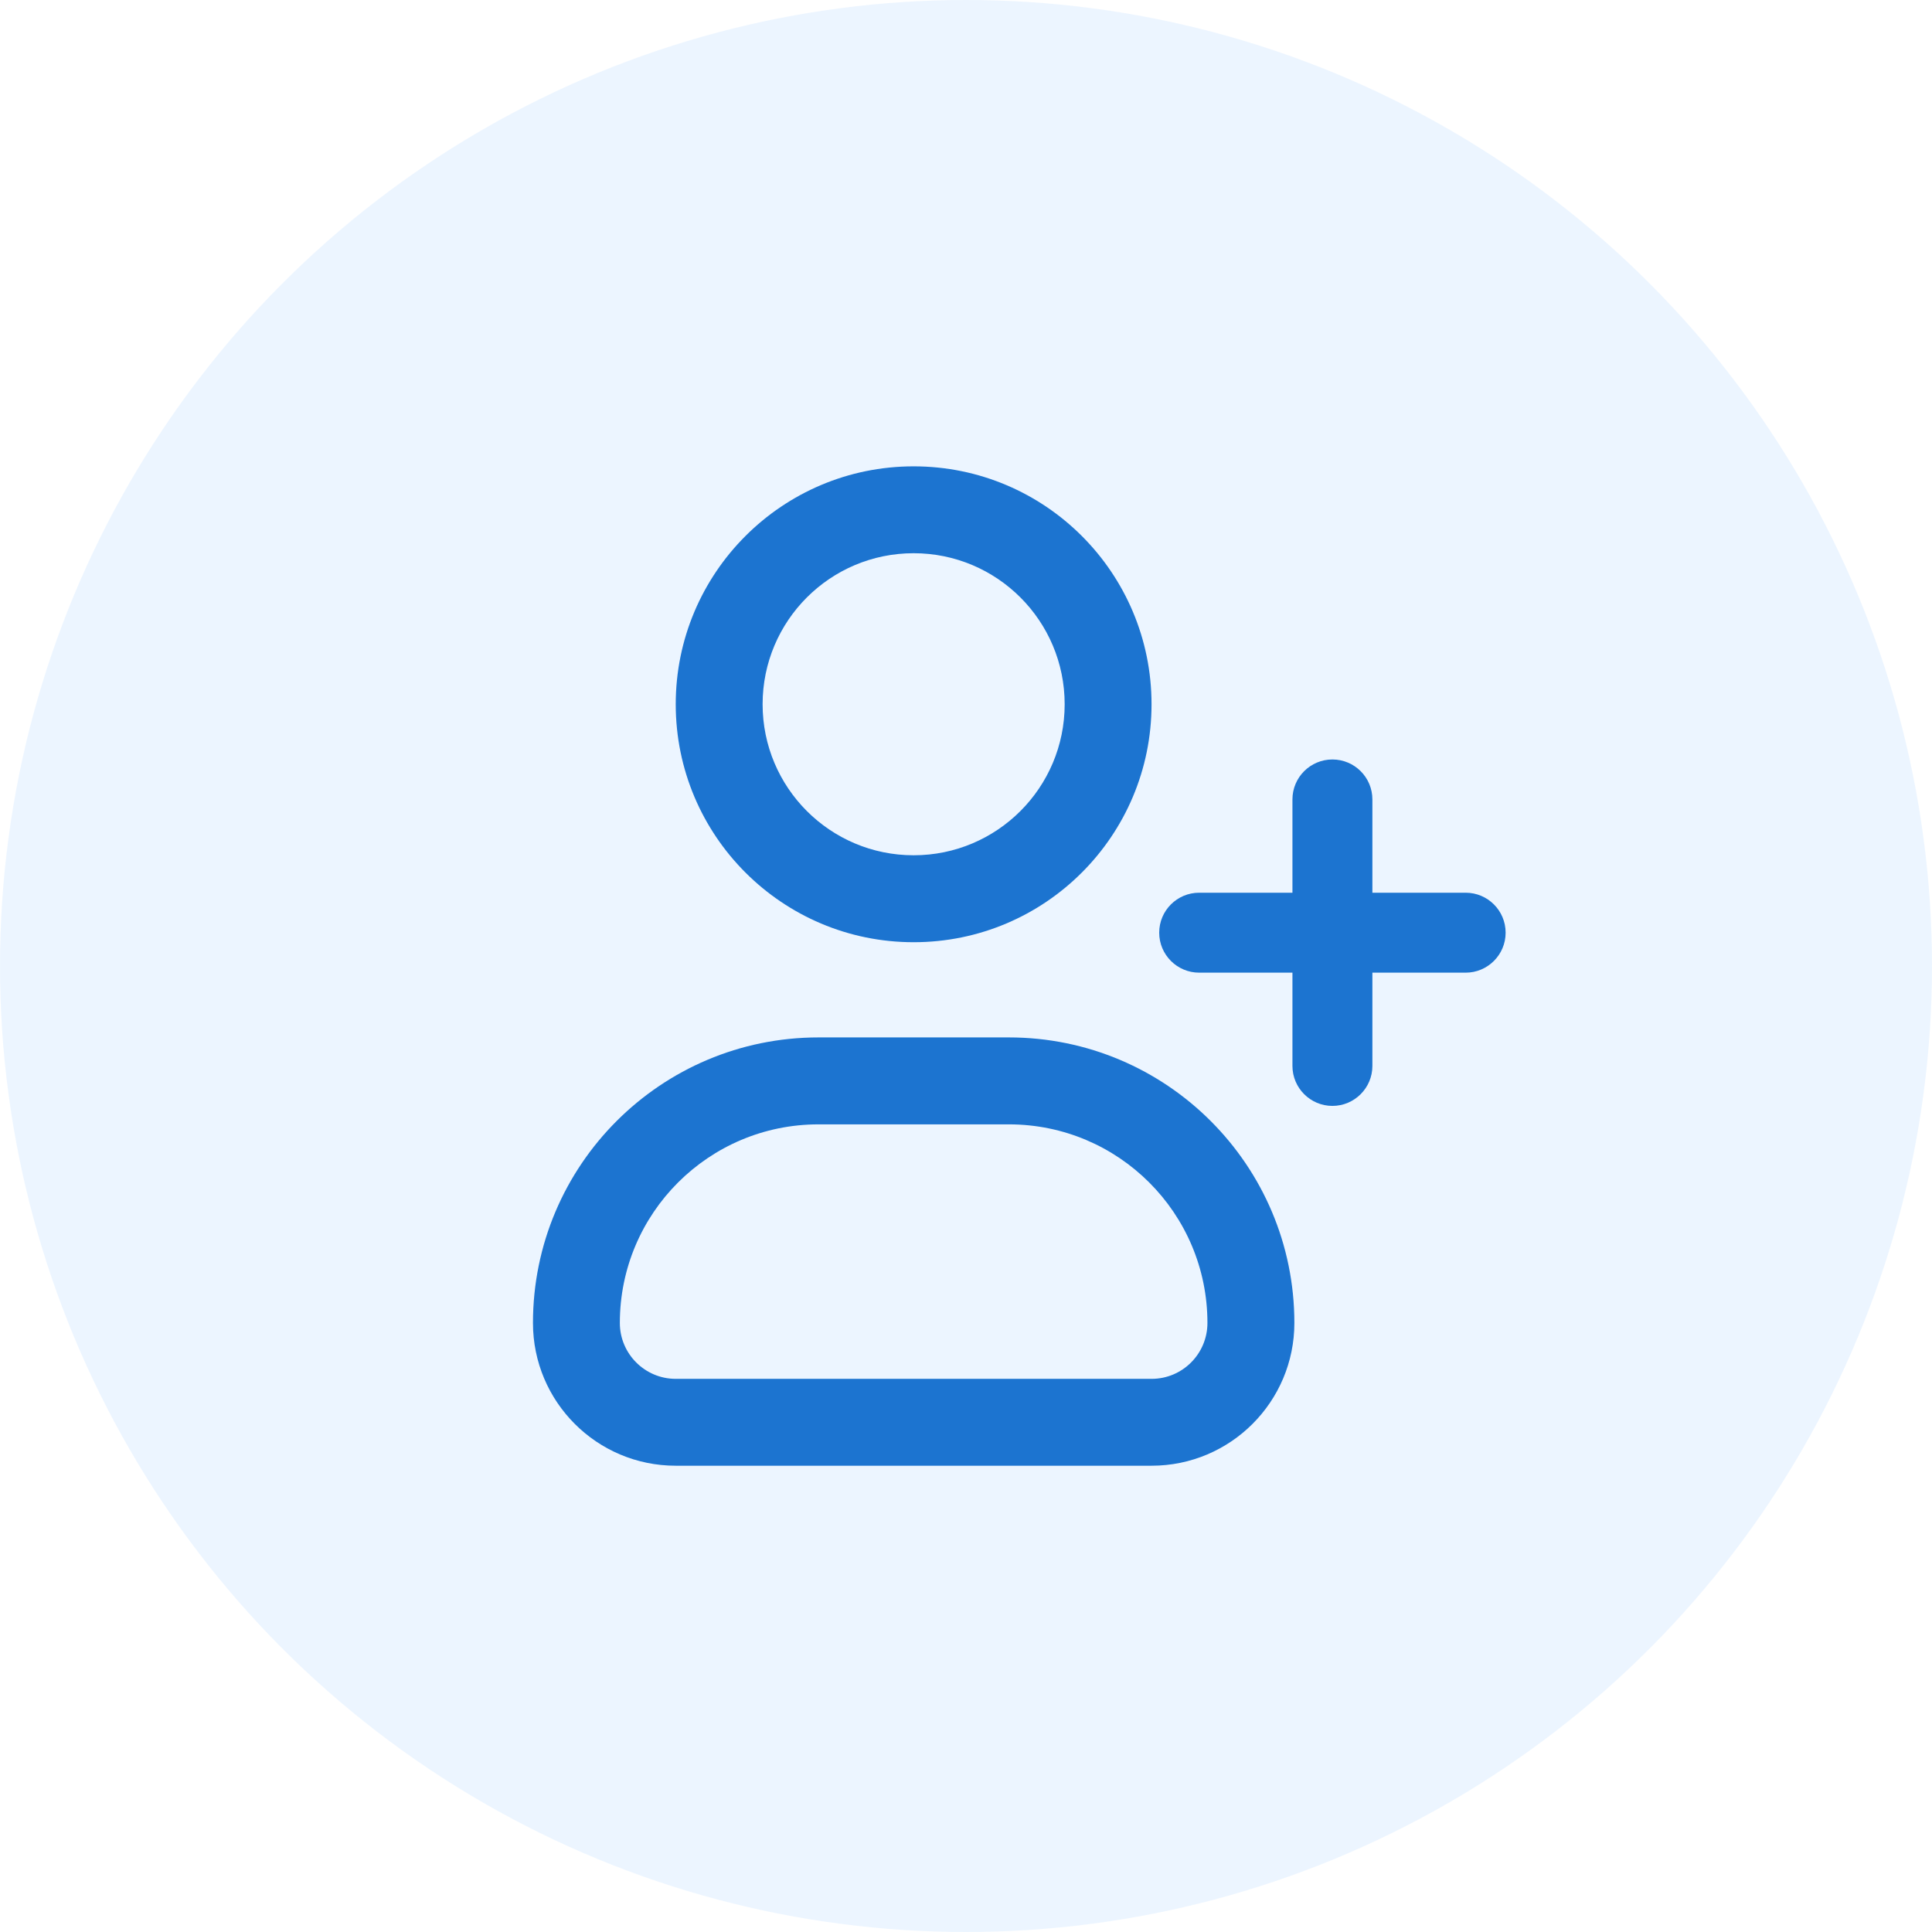 <svg width="29" height="29" viewBox="0 0 29 29" fill="none" xmlns="http://www.w3.org/2000/svg">
<circle opacity="0.5" cx="14.5" cy="14.5" r="14.5" fill="#DAECFF"/>
<path fill-rule="evenodd" clip-rule="evenodd" d="M13.714 12.838C14.966 12.838 15.981 11.823 15.981 10.571C15.981 9.319 14.966 8.304 13.714 8.304C12.462 8.304 11.447 9.319 11.447 10.571C11.447 11.823 12.462 12.838 13.714 12.838ZM13.714 14.143C15.687 14.143 17.285 12.544 17.285 10.571C17.285 8.599 15.687 7 13.714 7C11.742 7 10.143 8.599 10.143 10.571C10.143 12.544 11.742 14.143 13.714 14.143Z" fill="#1C74D0"/>
<path fill-rule="evenodd" clip-rule="evenodd" d="M15.143 16.877H12.286C10.639 16.877 9.304 18.211 9.304 19.858C9.304 20.321 9.68 20.697 10.143 20.697H17.286C17.749 20.697 18.124 20.321 18.124 19.858C18.124 18.211 16.789 16.877 15.143 16.877ZM12.286 15.572C9.919 15.572 8 17.491 8 19.858C8 21.041 8.959 22.001 10.143 22.001H17.286C18.469 22.001 19.429 21.041 19.429 19.858C19.429 17.491 17.51 15.572 15.143 15.572H12.286Z" fill="#1C74D0"/>
<path fill-rule="evenodd" clip-rule="evenodd" d="M20 11.4C20.331 11.4 20.6 11.668 20.6 12V16C20.6 16.331 20.331 16.6 20 16.6C19.669 16.6 19.4 16.331 19.4 16V12C19.4 11.668 19.669 11.4 20 11.4Z" fill="#1C74D0"/>
<path fill-rule="evenodd" clip-rule="evenodd" d="M17.4 14C17.4 13.668 17.669 13.4 18 13.4H22C22.331 13.4 22.6 13.668 22.6 14C22.6 14.331 22.331 14.6 22 14.6H18C17.669 14.6 17.4 14.331 17.4 14Z" fill="#1C74D0"/>
</svg>
